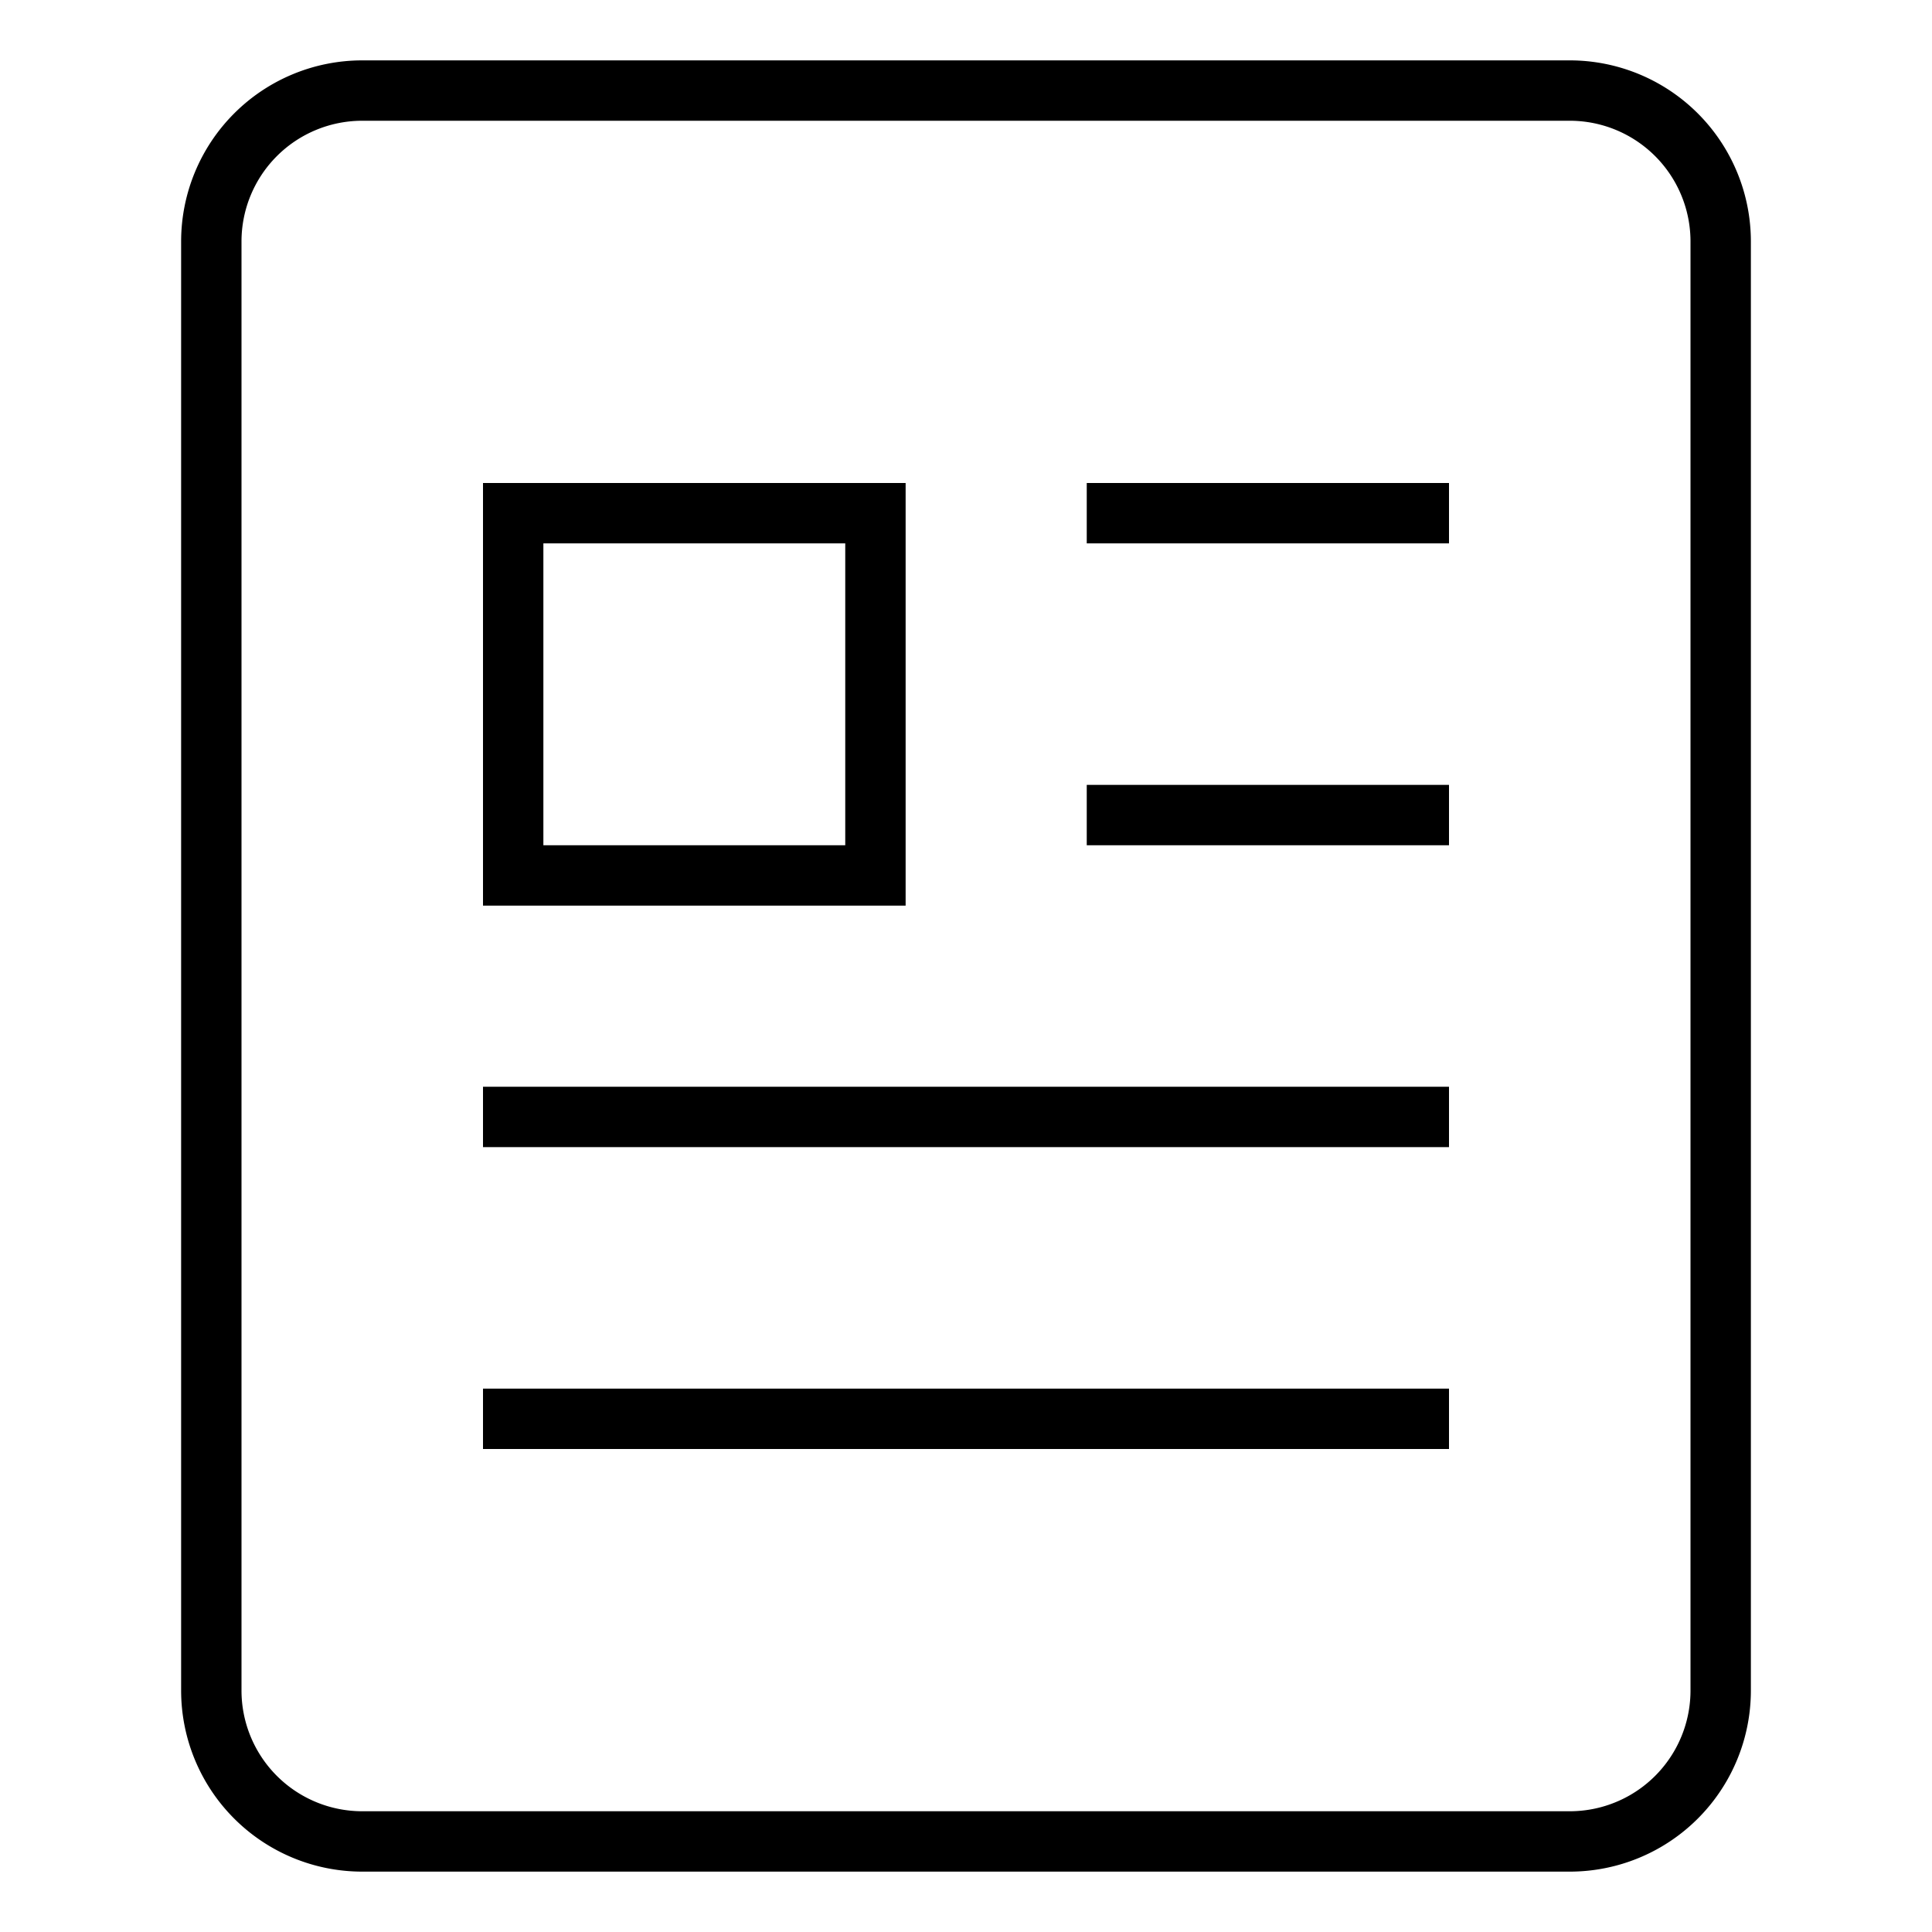 <svg xmlns="http://www.w3.org/2000/svg" width="64" height="64"><g stroke-linecap="square" stroke-width="2" fill="none" stroke="currentColor" stroke-miterlimit="10"><path d="M37 17h10M37 27h10M17 37h30M17 47h30"/><path d="M52 61H12a5 5 0 01-5-5V8a5 5 0 015-5h40a5 5 0 015 5v48a5 5 0 01-5 5z"/><path d="M17 17h12v12H17z"/></g></svg>

